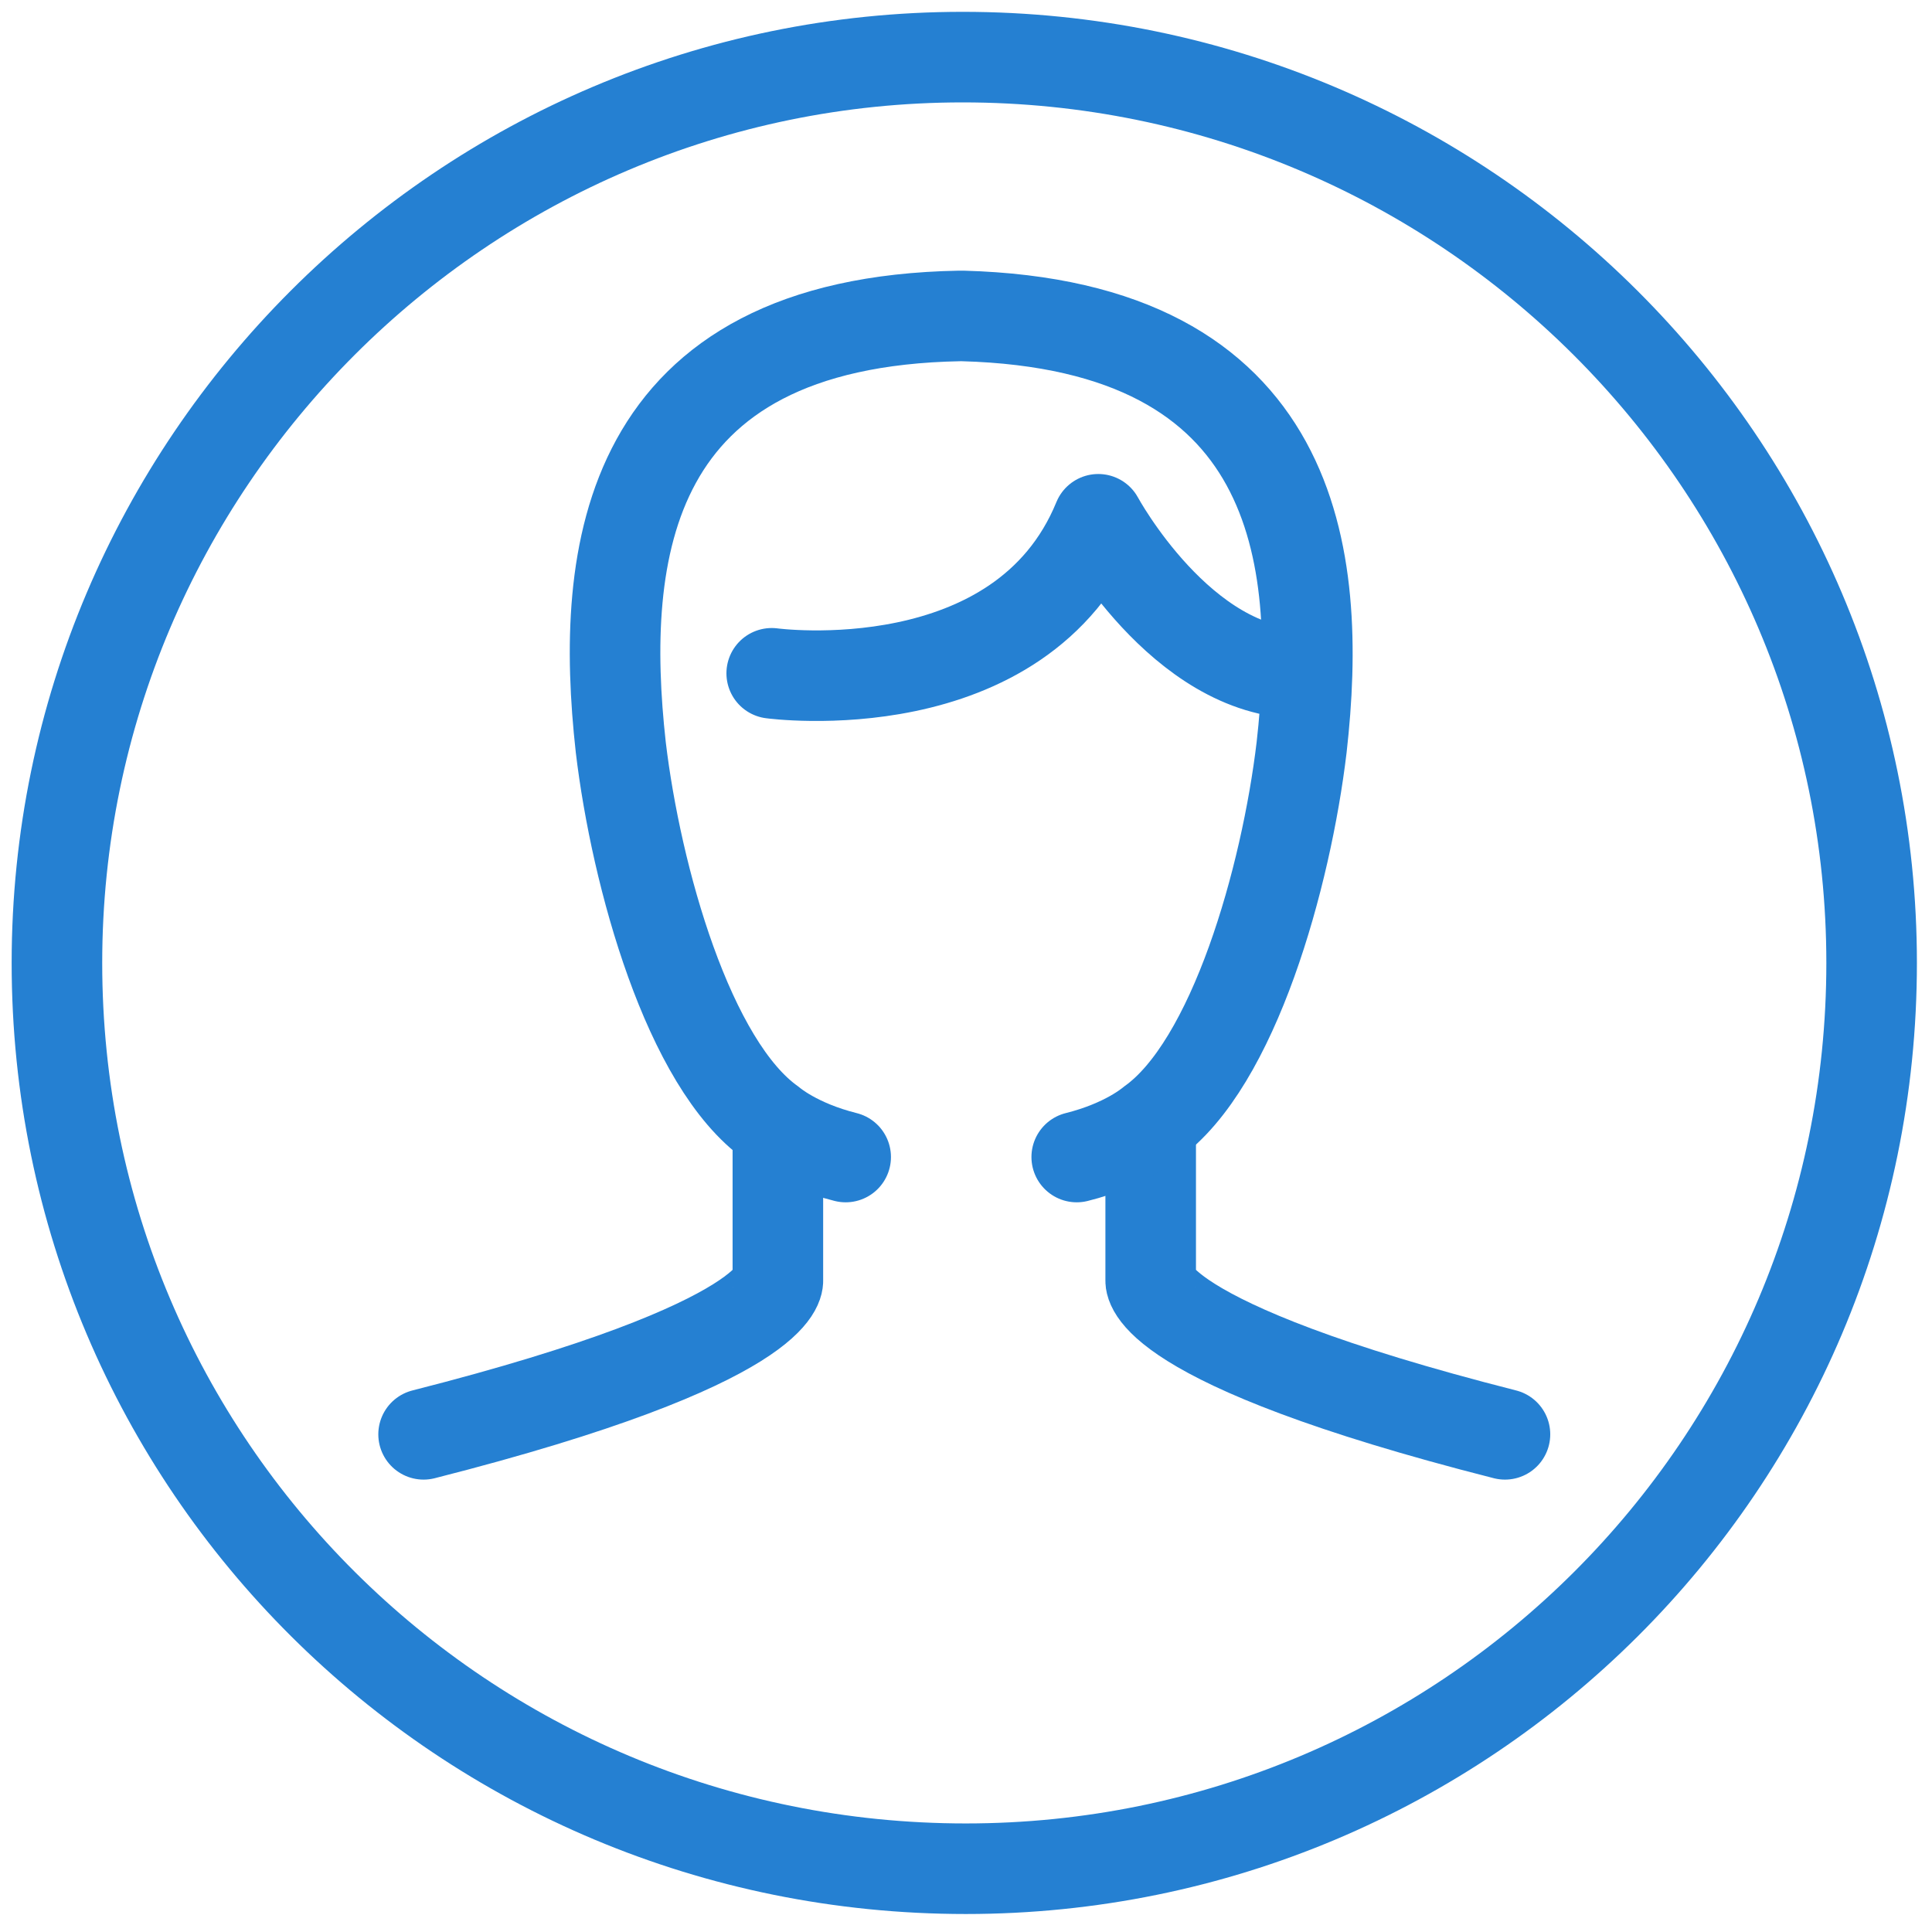 <svg width="32" height="32" viewBox="0 0 32 32" fill="none" xmlns="http://www.w3.org/2000/svg">
<path d="M31 15.949C31 24.267 24.264 30.952 15.997 30.952C7.679 30.952 0.943 24.267 0.943 15.949C0.943 7.682 7.679 0.946 15.946 0.946C24.264 0.946 31 7.682 31 15.949Z" stroke="#2580D2" stroke-width="1.5" stroke-miterlimit="10"/>
<path d="M12.782 11.152C12.782 11.152 16.916 11.714 18.191 8.601C18.191 8.601 19.569 11.152 21.559 11.152" stroke="#2580D2" stroke-width="1.5" stroke-miterlimit="10" stroke-linecap="round" stroke-linejoin="round"/>
<path d="M12.884 18.807C12.884 19.573 12.884 21.206 12.884 21.206C12.884 21.206 13.037 22.226 7.016 23.757" stroke="#2580D2" stroke-width="1.5" stroke-miterlimit="10" stroke-linecap="round" stroke-linejoin="round"/>
<path d="M19.059 18.807C19.059 19.573 19.059 21.206 19.059 21.206C19.059 21.206 18.906 22.226 24.927 23.757" stroke="#2580D2" stroke-width="1.5" stroke-miterlimit="10" stroke-linecap="round" stroke-linejoin="round"/>
<path d="M17.834 19.164C18.651 18.96 19.059 18.603 19.059 18.603C20.437 17.633 21.304 14.521 21.559 12.377C21.917 9.213 21.509 5.386 15.946 5.233H15.895C10.333 5.335 9.925 9.162 10.282 12.377C10.537 14.521 11.404 17.633 12.782 18.603C12.782 18.603 13.191 18.96 14.007 19.164" stroke="#2580D2" stroke-width="1.5" stroke-miterlimit="10" stroke-linecap="round" stroke-linejoin="round"/>
</svg>
